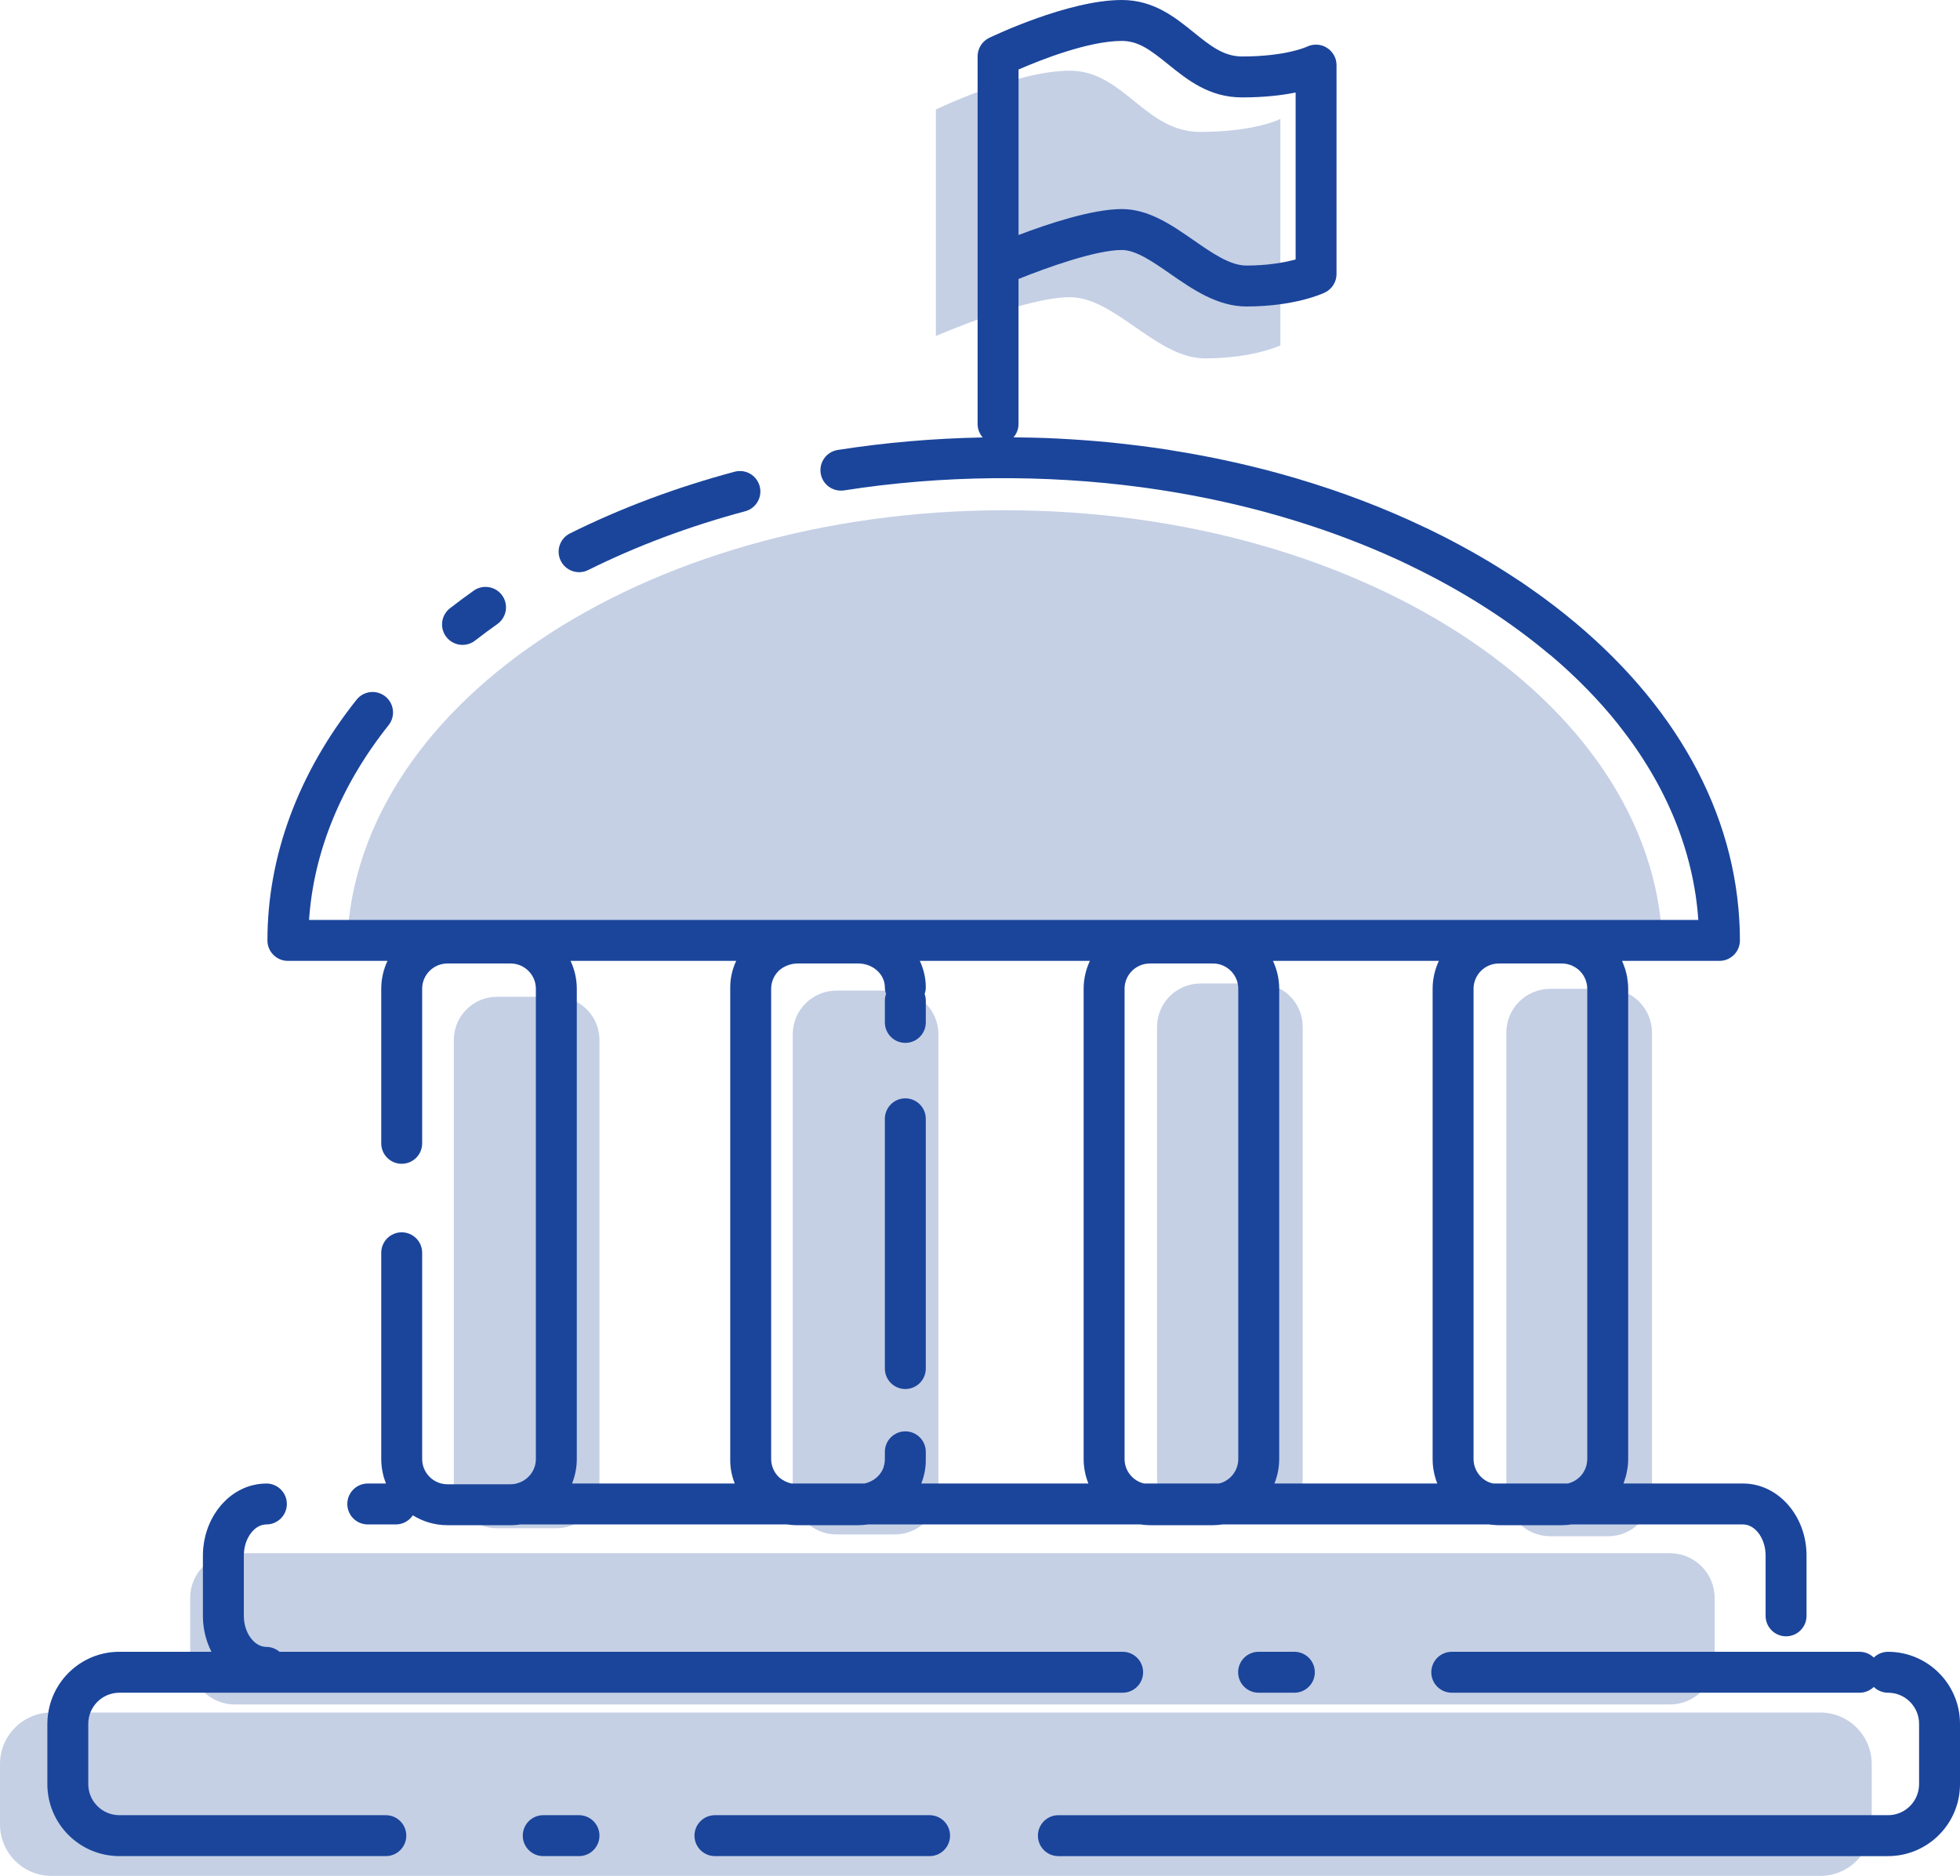 <?xml version="1.0" encoding="utf-8"?>
<!-- Generator: Adobe Illustrator 23.0.3, SVG Export Plug-In . SVG Version: 6.00 Build 0)  -->
<svg version="1.1" id="Layer_1" xmlns="http://www.w3.org/2000/svg" xmlns:xlink="http://www.w3.org/1999/xlink" x="0px" y="0px"
	 viewBox="0 0 335.229 320.864" style="enable-background:new 0 0 335.229 320.864;" xml:space="preserve">
<style type="text/css">
	.st0{opacity:0.25;fill:#1B459B;}
	.st1{fill:#1B459B;}
</style>
<g>
	<path class="st0" d="M95.147,170.497H85.005c-4.078,0-7.383,3.306-7.383,7.383v76.138
		c0,4.078,3.306,7.383,7.383,7.383h10.142c4.078,0,7.383-3.306,7.383-7.383V177.881
		C102.53,173.803,99.225,170.497,95.147,170.497z"/>
	<path class="st0" d="M153.031,169.441h-9.972c-4.125,0-7.469,3.344-7.469,7.469v78.081
		c0,4.125,3.344,7.469,7.469,7.469h9.972c4.125,0,7.469-3.344,7.469-7.469v-78.081
		C160.5,172.785,157.156,169.441,153.031,169.441z"/>
	<path class="st0" d="M215.378,168.217h-10.043c-4.105,0-7.433,3.328-7.433,7.433v77.262
		c0,4.105,3.328,7.433,7.433,7.433h10.043c4.105,0,7.433-3.328,7.433-7.433V175.65
		C222.811,171.545,219.483,168.217,215.378,168.217z"/>
	<path class="st0" d="M275.053,169.135h-9.923c-4.138,0-7.493,3.355-7.493,7.493v78.643
		c0,4.138,3.355,7.493,7.493,7.493h9.923c4.138,0,7.493-3.355,7.493-7.493v-78.643
		C282.546,172.49,279.192,169.135,275.053,169.135z"/>
	<path class="st0" d="M0,301.727l0,10.326c0,4.866,3.945,8.811,8.811,8.811h302.507
		c4.866,0,8.811-3.945,8.811-8.811V301.727c0-4.866-3.945-8.811-8.811-8.811H8.811
		C3.945,292.917,0,296.861,0,301.727z"/>
	<path class="st0" d="M32.526,273.321v10.569c0,4.225,3.425,7.65,7.65,7.65h245.438
		c4.225,0,7.65-3.425,7.65-7.65v-10.569c0-4.225-3.425-7.65-7.65-7.65H40.176
		C35.951,265.671,32.526,269.096,32.526,273.321z"/>
	<path class="st0" d="M171.842,87.278c62.139,0,112.513,33.978,112.513,75.891H59.329
		C59.329,121.256,109.703,87.278,171.842,87.278z"/>
	<path class="st0" d="M160.064,57.475c0,0,15.215-6.642,22.929-6.642
		c7.714,0,14.828,10.466,23.08,10.466c8.252,0,12.915-2.214,12.915-2.214V20.345
		c0,0-4.26,2.214-13.72,2.214s-13.083-10.466-22.275-10.466
		s-22.929,6.642-22.929,6.642V57.475z"/>
	<g>
		<path class="st1" d="M215.264,282.532c-1.933,0-3.5,1.567-3.5,3.5s1.567,3.5,3.5,3.5h6.118
			c1.933,0,3.5-1.567,3.5-3.5s-1.567-3.5-3.5-3.5H215.264z"/>
		<path class="st1" d="M65.99,310.479h-0.129H20.411c-2.929,0-5.312-2.382-5.312-5.311
			v-10.326c0-2.929,2.383-5.311,5.312-5.311h10.072h6.119h26.921h69.752h22.026
			h26.872h9.839c1.933,0,3.5-1.567,3.5-3.5s-1.567-3.5-3.5-3.5h-9.839h-26.872h-22.026H63.524
			H47.806c-0.609-0.514-1.386-0.836-2.245-0.836c-2.091,0-3.856-2.432-3.856-5.311
			v-10.326c0-0.314,0.025-0.621,0.065-0.923c0.004-0.031,0.006-0.063,0.011-0.094
			c0.04-0.275,0.1-0.54,0.171-0.799c0.015-0.056,0.029-0.114,0.046-0.169
			c0.07-0.233,0.155-0.456,0.247-0.672c0.032-0.074,0.064-0.148,0.098-0.22
			c0.092-0.194,0.195-0.377,0.304-0.553c0.048-0.078,0.098-0.153,0.15-0.226
			c0.112-0.161,0.231-0.314,0.357-0.456c0.057-0.064,0.117-0.123,0.176-0.183
			c0.137-0.137,0.278-0.265,0.428-0.377c0.052-0.039,0.106-0.072,0.16-0.108
			c0.169-0.112,0.342-0.215,0.523-0.293c0.033-0.014,0.066-0.023,0.099-0.036
			c0.206-0.08,0.417-0.144,0.635-0.175c0.127-0.018,0.256-0.028,0.387-0.028
			c1.933,0,3.5-1.567,3.5-3.5s-1.567-3.5-3.5-3.5c-0.429,0-0.85,0.036-1.266,0.091
			c-0.031,0.003-0.061-0.001-0.091,0.004c-0.192,0.027-0.379,0.072-0.568,0.111
			c-0.105,0.022-0.212,0.037-0.317,0.062c-0.317,0.075-0.628,0.167-0.934,0.273
			c-0.018,0.006-0.037,0.01-0.055,0.017c-1.356,0.478-2.59,1.25-3.654,2.244
			c-0.023,0.021-0.044,0.045-0.067,0.066c-0.233,0.222-0.458,0.453-0.674,0.695
			c-0.049,0.054-0.094,0.111-0.142,0.167c-0.184,0.215-0.362,0.435-0.532,0.664
			c-0.062,0.083-0.121,0.169-0.18,0.254c-0.146,0.208-0.288,0.421-0.422,0.639
			c-0.067,0.109-0.132,0.22-0.196,0.332c-0.116,0.203-0.227,0.409-0.333,0.62
			c-0.066,0.132-0.131,0.264-0.193,0.399c-0.092,0.201-0.178,0.405-0.26,0.612
			c-0.06,0.149-0.119,0.297-0.173,0.449c-0.073,0.204-0.137,0.411-0.201,0.62
			c-0.048,0.16-0.099,0.319-0.142,0.482c-0.057,0.215-0.103,0.434-0.148,0.654
			c-0.034,0.161-0.072,0.319-0.101,0.482c-0.043,0.248-0.072,0.501-0.102,0.753
			c-0.016,0.14-0.04,0.277-0.052,0.418c-0.034,0.397-0.054,0.798-0.054,1.204
			v10.326c0,2.24,0.539,4.335,1.464,6.146h-5.685H20.411
			c-6.443,0-11.736,4.976-12.26,11.285c-0.003,0.033-0.014,0.062-0.017,0.095
			c-0.023,0.308-0.035,0.618-0.035,0.93v10.326
			c0,6.788,5.522,12.311,12.312,12.311h45.45h0.129c1.933,0,3.5-1.567,3.5-3.5
			S67.923,310.479,65.99,310.479z"/>
		<path class="st1" d="M99.03,310.479h-6.118c-1.933,0-3.5,1.567-3.5,3.5s1.567,3.5,3.5,3.5h6.118
			c1.933,0,3.5-1.567,3.5-3.5S100.963,310.479,99.03,310.479z"/>
		<path class="st1" d="M158.992,310.479h-36.712c-1.933,0-3.5,1.567-3.5,3.5s1.567,3.5,3.5,3.5h36.712
			c1.933,0,3.5-1.567,3.5-3.5S160.925,310.479,158.992,310.479z"/>
		<path class="st1" d="M154.843,187.867c-1.933,0-3.5,1.567-3.5,3.5v42.719c0,1.933,1.567,3.5,3.5,3.5
			s3.5-1.567,3.5-3.5v-42.719C158.343,189.435,156.776,187.867,154.843,187.867z"/>
		<path class="st1" d="M322.918,282.532c-0.946,0-1.802,0.379-2.432,0.99
			c-0.63-0.61-1.485-0.99-2.432-0.99h-69.751c-1.933,0-3.5,1.567-3.5,3.5
			s1.567,3.5,3.5,3.5h69.751c0.946,0,1.802-0.379,2.432-0.99
			c0.63,0.61,1.485,0.99,2.432,0.99c2.929,0,5.311,2.382,5.311,5.311v3.318
			v7.008c0,2.929-2.382,5.311-5.311,5.311h-15.857h-23.251h-6.118h-26.922H187.546
			h-6.527c-1.933,0-3.5,1.567-3.5,3.5s1.567,3.5,3.5,3.5h6.527h63.224h26.922h6.118h23.251
			h15.857c6.788,0,12.311-5.522,12.311-12.311v-7.008v-3.318
			C335.229,288.055,329.706,282.532,322.918,282.532z"/>
		<path class="st1" d="M79.108,110.306c0.752,0,1.509-0.241,2.148-0.738
			c1.241-0.967,2.522-1.917,3.808-2.825c1.579-1.115,1.954-3.299,0.839-4.878
			c-1.114-1.578-3.301-1.955-4.878-0.839c-1.373,0.97-2.742,1.985-4.069,3.019
			c-1.524,1.188-1.799,3.387-0.611,4.912
			C77.034,109.842,78.066,110.306,79.108,110.306z"/>
		<path class="st1" d="M99.046,97.871c0.523,0,1.056-0.118,1.557-0.368
			c8.274-4.118,17.309-7.501,26.852-10.055c1.867-0.499,2.977-2.418,2.477-4.285
			c-0.499-1.867-2.418-2.979-4.285-2.477c-9.994,2.674-19.47,6.224-28.162,10.551
			c-1.73,0.861-2.436,2.962-1.573,4.692
			C96.522,97.159,97.76,97.871,99.046,97.871z"/>
		<path class="st1" d="M49.239,164.355h0.001h17.032c-0.677,1.451-1.067,3.062-1.067,4.767
			v26.439c0,1.933,1.567,3.5,3.5,3.5s3.5-1.567,3.5-3.5v-26.439
			c0-2.383,1.938-4.321,4.321-4.321h10.806c2.383,0,4.321,1.938,4.321,4.321v5.564
			v19.119v49.535v6.215c0,2.012-1.387,3.692-3.25,4.172
			c-0.079,0.02-0.156,0.051-0.236,0.066c-0.271,0.053-0.549,0.084-0.835,0.084
			H76.527c-2.383,0-4.321-1.938-4.321-4.322v-0.112v-16.513v-18.25V214.281
			c0-1.933-1.567-3.5-3.5-3.5s-3.5,1.567-3.5,3.5v0.399v18.25v16.513v0.112
			c0,1.482,0.294,2.895,0.814,4.193h-3.117c-1.933,0-3.5,1.567-3.5,3.5s1.567,3.5,3.5,3.5
			h4.794c1.215,0,2.284-0.62,2.911-1.56c1.725,1.064,3.748,1.689,5.919,1.689
			h10.806c0.371,0,0.738-0.021,1.104-0.056c0.117-0.011,0.23-0.033,0.345-0.048
			c0.062-0.008,0.124-0.016,0.185-0.025h17.472h28.163
			c0.529,0.076,1.065,0.129,1.615,0.129h0.238h3.854h6.475
			c0.567,0,1.121-0.053,1.667-0.129h13.201h4.794h21.092h7.51
			c0.529,0.076,1.065,0.129,1.615,0.129h10.805c0.55,0,1.086-0.053,1.615-0.129
			h33.103h12.501c0.119,0.017,0.237,0.033,0.357,0.047
			c0.186,0.021,0.374,0.032,0.562,0.044c0.136,0.009,0.27,0.028,0.407,0.032
			c0.035,0.001,0.07,0.002,0.105,0.002c0.018,0,0.035-0.005,0.053-0.005
			c0.061,0.001,0.12,0.009,0.181,0.009h10.805c0.55,0,1.086-0.053,1.615-0.129
			h17.514h11.838c2.091,0,3.856,2.432,3.856,5.311v10.326c0,1.933,1.567,3.5,3.5,3.5
			s3.5-1.567,3.5-3.5v-10.326c0-6.788-4.87-12.311-10.856-12.311h-11.838h-8.617
			c0.053-0.132,0.095-0.268,0.143-0.403c0.09-0.253,0.173-0.51,0.245-0.771
			c0.042-0.151,0.082-0.302,0.117-0.455c0.067-0.286,0.119-0.576,0.163-0.87
			c0.02-0.133,0.045-0.263,0.061-0.397c0.049-0.427,0.08-0.858,0.08-1.298
			v-41.847v-19.119v-4.345v-15.123c0-0.631-0.065-1.245-0.165-1.849
			c-0.007-0.049-0.002-0.097-0.011-0.147c-0.01-0.053-0.025-0.104-0.035-0.157
			c-0.026-0.134-0.059-0.264-0.089-0.396c-0.053-0.228-0.109-0.455-0.175-0.677
			c-0.032-0.108-0.067-0.214-0.103-0.32c-0.083-0.253-0.173-0.501-0.273-0.745
			c-0.029-0.071-0.058-0.141-0.088-0.21c-0.038-0.088-0.072-0.179-0.112-0.266
			h16.661c1.933,0,3.5-1.567,3.5-3.5c0-0.845-0.023-1.688-0.058-2.53
			c-0.008-0.173-0.019-0.345-0.028-0.518c-0.037-0.737-0.087-1.471-0.151-2.204
			c-0.008-0.086-0.015-0.172-0.023-0.258c-1.814-19.929-13.456-38.497-33.338-53.099
			c-0.188-0.138-0.378-0.275-0.567-0.412c-0.741-0.537-1.494-1.069-2.257-1.596
			c-0.213-0.147-0.423-0.295-0.638-0.441c-0.114-0.078-0.225-0.158-0.34-0.235
			c-0.207-0.139-0.424-0.268-0.632-0.406c-1.046-0.696-2.11-1.38-3.191-2.05
			c-0.431-0.268-0.863-0.536-1.299-0.799c-1.102-0.665-2.221-1.317-3.357-1.956
			c-0.663-0.374-1.335-0.737-2.008-1.101c-0.875-0.471-1.752-0.94-2.646-1.395
			c-0.779-0.399-1.567-0.787-2.358-1.173c-0.226-0.11-0.445-0.225-0.672-0.334
			c-0.04-0.019-0.082-0.027-0.123-0.044c-6.965-3.339-14.367-6.168-22.112-8.458
			c-0.086-0.025-0.173-0.055-0.259-0.081c-0.009-0.003-0.018-0.002-0.027-0.005
			c-6.873-2.018-14.007-3.612-21.339-4.763c-0.042-0.008-0.079-0.025-0.122-0.032
			c-0.895-0.14-1.794-0.268-2.694-0.395c-0.802-0.113-1.605-0.218-2.412-0.32
			c-1.144-0.145-2.291-0.279-3.442-0.403c-0.639-0.068-1.275-0.141-1.916-0.203
			c-1.458-0.141-2.922-0.259-4.389-0.365c-0.718-0.052-1.438-0.101-2.159-0.144
			c-1.449-0.088-2.901-0.162-4.355-0.216c-0.714-0.027-1.43-0.043-2.146-0.061
			c-1.06-0.027-2.12-0.045-3.181-0.054c0.525-0.612,0.854-1.398,0.854-2.268
			V47.72c4.725-1.911,13.206-4.96,17.664-4.96c2.406,0,5.267,1.984,8.296,4.085
			c3.77,2.613,8.041,5.576,13.009,5.576c8.17,0,12.909-2.139,13.423-2.383
			c1.22-0.579,1.998-1.81,1.998-3.161V11.117c0-1.205-0.643-2.314-1.664-2.955
			c-1.022-0.641-2.321-0.697-3.407-0.173c-0.034,0.018-3.535,1.672-11.093,1.672
			c-3.159,0-5.513-1.902-8.237-4.104C200.974,2.952,197.321,0,191.871,0
			c-9.181,0-22.141,6.215-22.688,6.479c-1.209,0.585-1.977,1.809-1.977,3.151v35.683
			c-0.001,0.053-0.001,0.105,0,0.157v27.065c0,0.878,0.335,1.672,0.87,2.286
			c-8.363,0.159-16.698,0.873-24.795,2.143c-1.91,0.3-3.215,2.091-2.916,4
			s2.085,3.207,4,2.916c16.616-2.606,34.294-2.776,51.031-0.518
			c0.274,0.037,0.547,0.078,0.821,0.116c0.771,0.108,1.541,0.22,2.308,0.338
			c7.279,1.122,14.306,2.687,21.008,4.654c0.009,0.003,0.017,0.008,0.025,0.01
			c1.518,0.445,3.057,0.925,4.577,1.424c0.012,0.004,0.024,0.005,0.037,0.009
			c5.863,1.927,11.455,4.166,16.725,6.684c0.036,0.019,0.066,0.045,0.103,0.062
			c9.026,4.327,17.104,9.47,24.01,15.284c0.067,0.057,0.142,0.098,0.212,0.149
			c4.361,3.691,8.234,7.648,11.566,11.824c0.029,0.04,0.048,0.085,0.08,0.124
			c8.158,10.253,12.82,21.701,13.603,33.314h-38.776H214.234h-8.514h-32.353h-51.083
			H91.635h-38.776c0.782-11.613,5.444-23.062,13.603-33.314
			c1.203-1.512,0.952-3.714-0.561-4.918c-1.512-1.201-3.714-0.953-4.918,0.561
			c-9.969,12.529-15.239,26.761-15.242,41.159c0,0.004-0.001,0.008-0.001,0.012
			C45.739,162.788,47.307,164.355,49.239,164.355z M174.207,11.888
			C177.939,10.265,186.152,7,191.871,7c2.831,0,4.855,1.521,7.924,4.001
			c3.283,2.653,7.003,5.66,12.638,5.66c3.868,0,6.903-0.377,9.164-0.837v28.557
			c-1.762,0.48-4.629,1.04-8.421,1.04c-2.778,0-5.81-2.103-9.02-4.329
			c-3.78-2.621-7.689-5.332-12.285-5.332c-5.062,0-12.673,2.536-17.664,4.437
			V11.888z M195.661,253.749c-1.899-0.455-3.32-2.156-3.32-4.193v-1.541v-23.005
			v-14.569v-3.834v-16.871v-20.613c0-2.383,1.938-4.321,4.321-4.321h10.805
			c2.383,0,4.321,1.938,4.321,4.321v1.572v23.005v14.569v3.834v16.87v20.583
			c0,1.788-1.09,3.325-2.641,3.982c-0.217,0.092-0.446,0.156-0.679,0.211H195.661z
			 M217.974,253.749c0.52-1.298,0.814-2.711,0.814-4.192v-0.001v-20.583v-16.87
			v-3.834v-14.569v-23.005v-1.572c0-1.704-0.39-3.315-1.067-4.767h28.377
			c-0.677,1.451-1.067,3.062-1.067,4.767V195.562v19.119v4.346v16.512v14.017
			c0,1.485,0.286,2.897,0.797,4.193h-3.644H217.974z M267.165,164.802
			c0.279,0,0.551,0.031,0.816,0.083c0.083,0.016,0.162,0.045,0.244,0.066
			c0.184,0.047,0.365,0.098,0.538,0.167c0.081,0.032,0.156,0.073,0.234,0.11
			c0.168,0.08,0.333,0.166,0.489,0.266c0.065,0.042,0.128,0.088,0.191,0.134
			c0.158,0.114,0.309,0.237,0.45,0.372c0.05,0.048,0.1,0.096,0.147,0.146
			c0.14,0.146,0.268,0.303,0.386,0.468c0.038,0.053,0.078,0.105,0.114,0.161
			c0.111,0.17,0.205,0.351,0.292,0.537c0.029,0.062,0.062,0.122,0.088,0.187
			c0.077,0.189,0.133,0.388,0.183,0.589c0.017,0.069,0.042,0.134,0.056,0.204
			c0.053,0.27,0.084,0.547,0.084,0.832v15.123v4.345v19.119v41.847
			c0,0.267-0.032,0.527-0.079,0.781c-0.009,0.051-0.017,0.102-0.028,0.152
			c-0.054,0.245-0.127,0.483-0.221,0.711c-0.015,0.035-0.033,0.069-0.048,0.104
			c-0.098,0.22-0.211,0.432-0.343,0.631c-0.011,0.016-0.02,0.033-0.03,0.049
			c-0.144,0.211-0.308,0.407-0.486,0.589c-0.026,0.027-0.054,0.052-0.081,0.078
			c-0.548,0.532-1.237,0.914-2.004,1.098h-2.964h-4.794h-5.049
			c-0.188-0.045-0.372-0.102-0.549-0.171c-0.047-0.018-0.098-0.029-0.144-0.048
			c-1.542-0.661-2.626-2.192-2.626-3.974v-14.017v-16.512v-4.346V195.562v-26.44
			c0-2.383,1.938-4.321,4.321-4.321h10.804
			C267.159,164.801,267.162,164.802,267.165,164.802z M186.408,164.355
			c-0.677,1.451-1.067,3.062-1.067,4.767v20.613v16.871v3.834v14.569v23.005v1.541
			c0,1.482,0.294,2.895,0.814,4.193h-19.71h-4.794h-4.084
			c0.494-1.232,0.776-2.565,0.776-3.962c0-0.023-0.006-0.044-0.007-0.066
			c0.001-0.055,0.007-0.109,0.007-0.164v-1.231c0-1.933-1.567-3.5-3.5-3.5
			s-3.5,1.567-3.5,3.5v1.228c-0.001,0.472-0.074,0.933-0.221,1.37
			c-0.018,0.053-0.021,0.107-0.036,0.16c-0.495,1.317-1.703,2.332-3.222,2.666
			h-4.429h-8.062c-0.771-0.17-1.464-0.513-2.026-0.985
			c-0.049-0.044-0.105-0.08-0.152-0.126c-0.037-0.034-0.065-0.075-0.101-0.11
			c-0.738-0.776-1.199-1.818-1.199-2.971v-26.336v-14.239v-3.748v-16.487v-19.624
			c0-1.154,0.461-2.197,1.2-2.973c0.035-0.035,0.063-0.075,0.1-0.108
			c0.047-0.047,0.104-0.083,0.154-0.128c0.816-0.685,1.903-1.113,3.106-1.113
			h10.329c2.514,0,4.56,1.835,4.56,4.09c0,0.394,0.08,0.767,0.2,1.121
			c-0.121,0.354-0.2,0.726-0.2,1.121v3.747c0,1.933,1.567,3.5,3.5,3.5
			s3.5-1.567,3.5-3.5v-3.747c0-0.394-0.08-0.767-0.2-1.121
			c0.121-0.354,0.2-0.726,0.2-1.121c0-1.616-0.371-3.149-1.021-4.535h16.046
			H186.408z M125.916,164.355c-0.65,1.386-1.021,2.919-1.021,4.535v0.231v19.624
			v16.487v3.748v14.239v26.336v0.23c0,1.397,0.282,2.729,0.776,3.962h-19.233
			h-8.599c0.521-1.299,0.814-2.711,0.814-4.193v-6.215v-49.535v-19.119v-5.564
			c0-1.704-0.39-3.315-1.067-4.767h24.698H125.916z"/>
	</g>
</g>
</svg>
